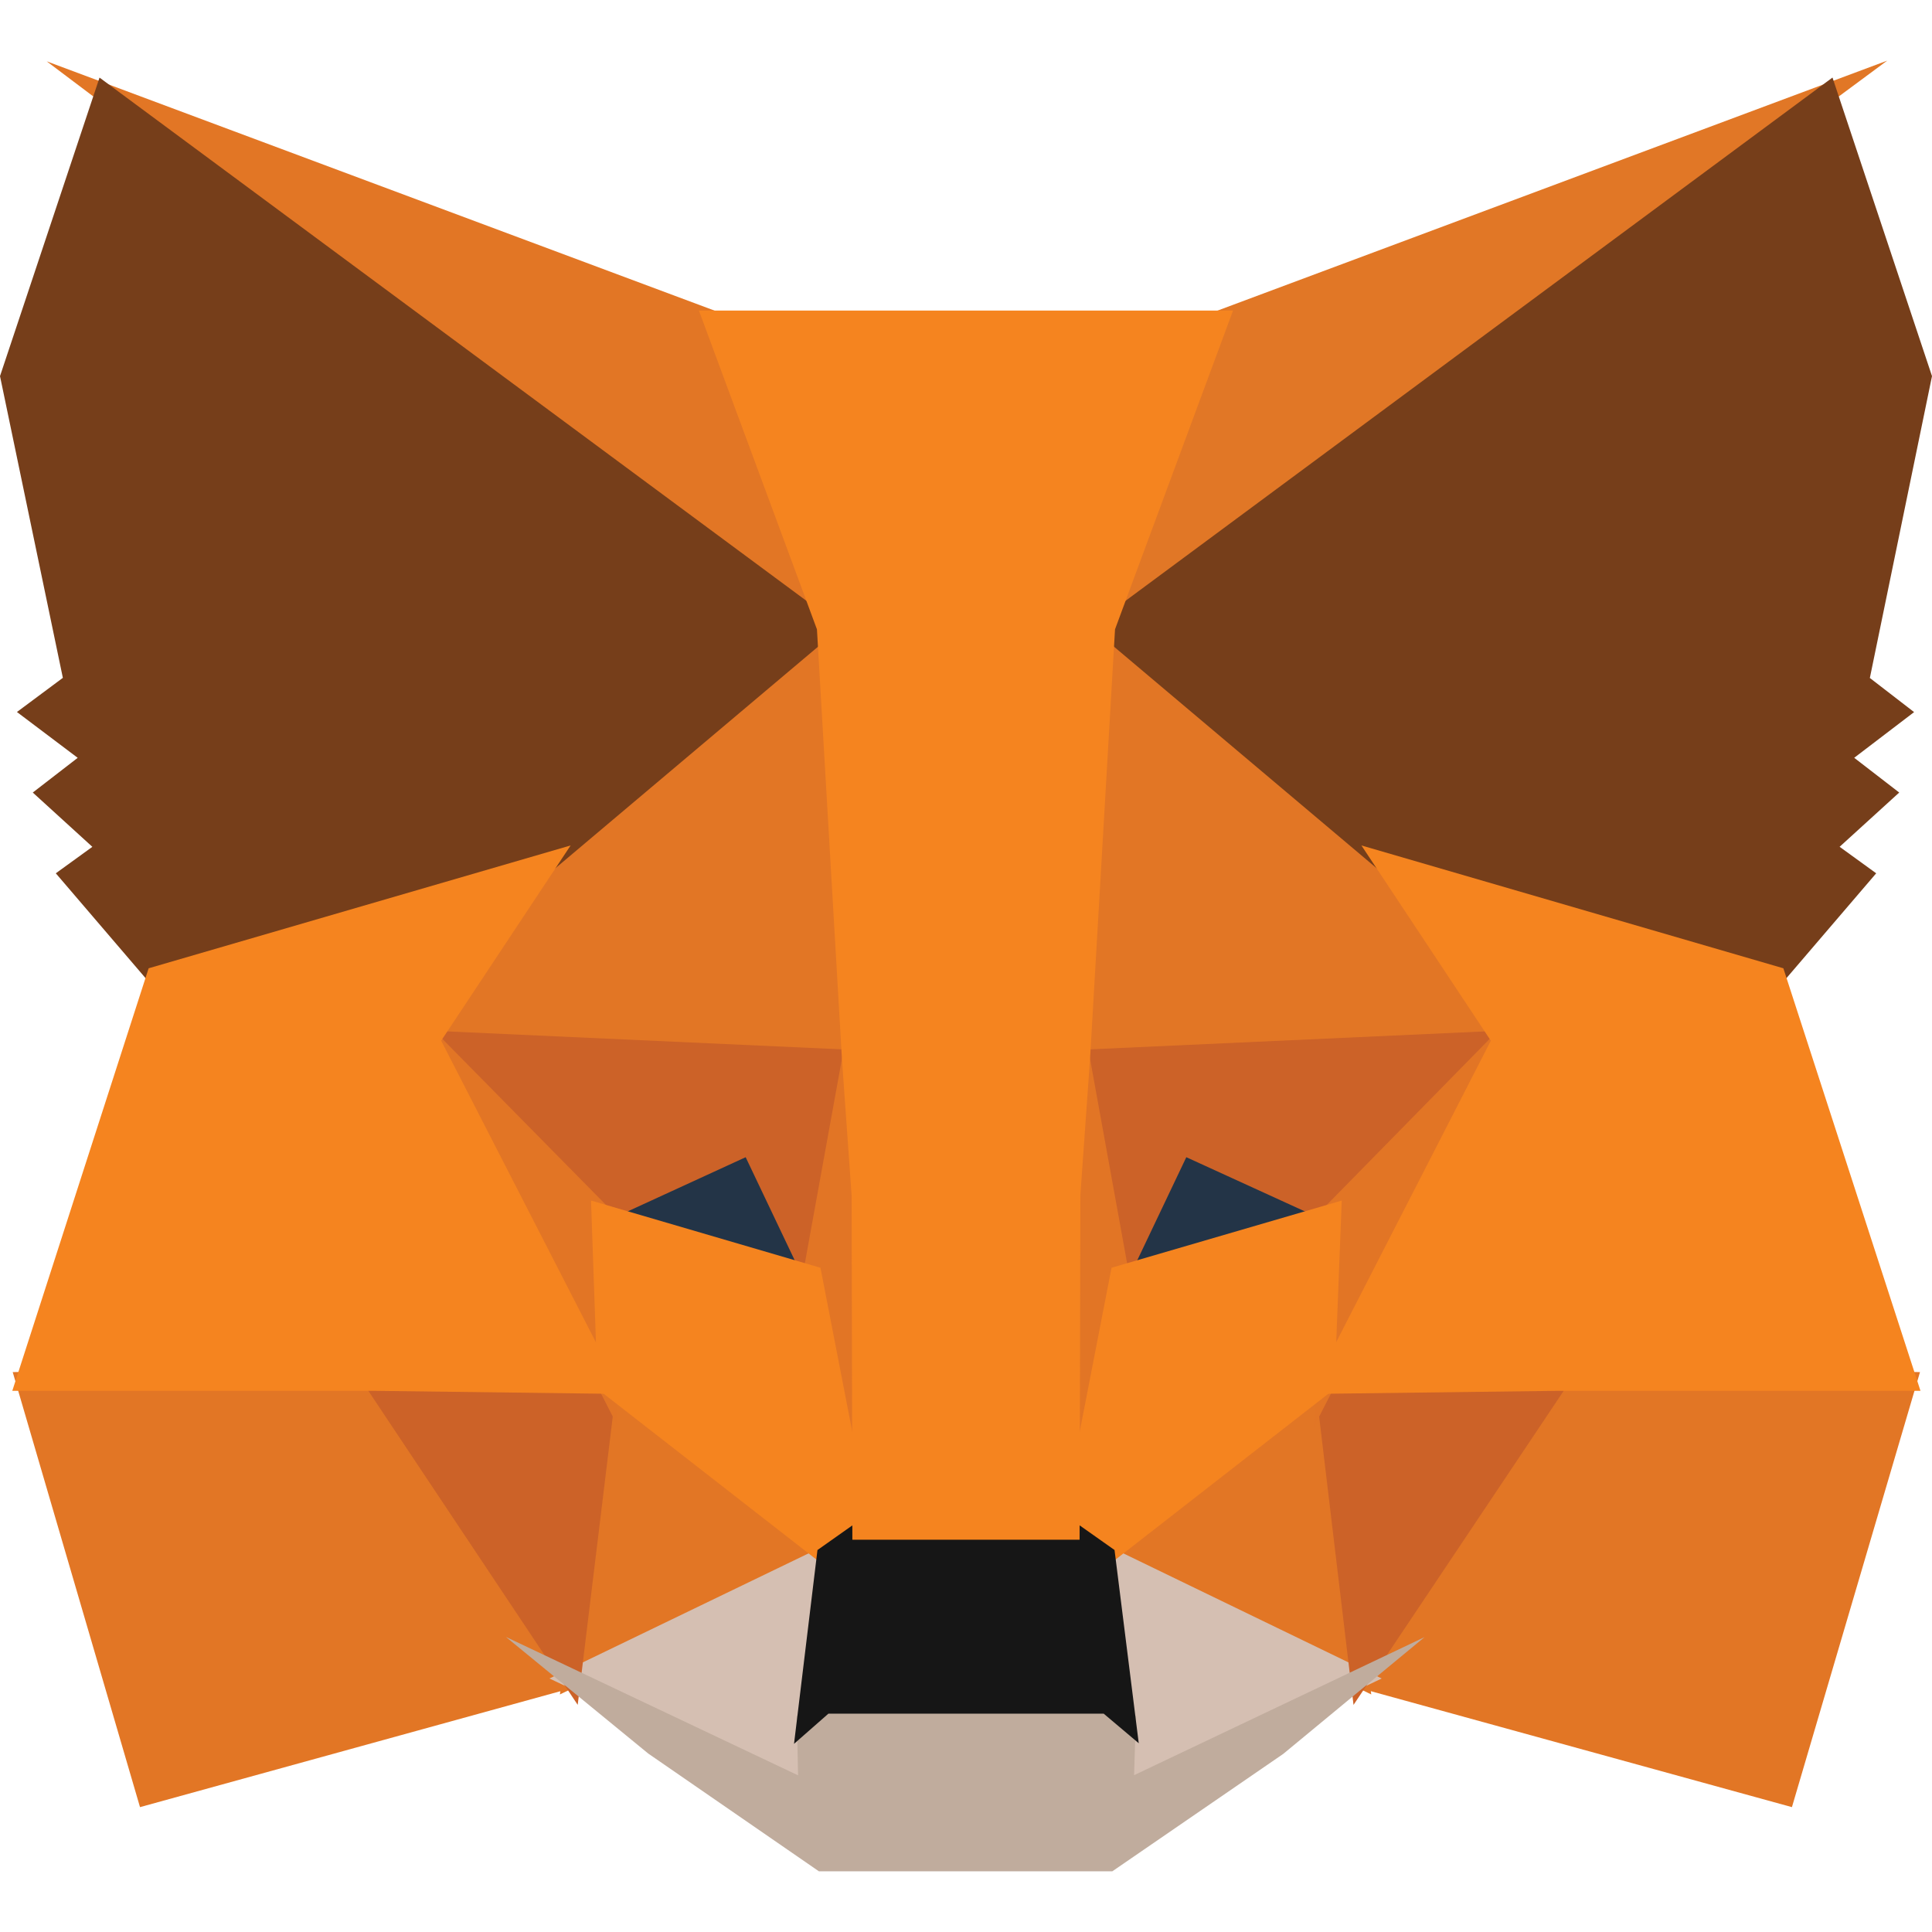 <?xml version="1.0" encoding="UTF-8"?>
<svg fill="none" viewBox="0 0 60 60" xmlns="http://www.w3.org/2000/svg">
<g clip-path="url(#a)">
<path d="m58.609 1.883-25.746 19.05 4.788-11.227 20.958-7.823z" fill="#e17726"/>
<g fill="#e27625">
<path d="m1.451 1.905 20.902 7.802 4.546 11.374-25.448-19.176zm46.797 40.491 11.379 0.216-3.977 13.51-13.885-3.823 6.483-9.903z"/>
<path d="m11.751 42.396 6.459 9.903-13.862 3.823-3.953-13.51 11.356-0.217zm14.529-24.213 0.465 15.02-13.915-0.633 3.958-5.971 0.05-0.058 9.442-8.358z"/>
<path d="m33.575 18.017 9.586 8.526 0.05 0.057 3.958 5.971-13.912 0.633 0.318-15.187zm-14.958 24.424 7.598 5.92-8.826 4.261 1.228-10.181zm22.766-9e-4 1.202 10.182-8.801-4.262 7.599-5.92z"/>
</g>
<g fill="#d5bfb2">
<path d="M33.979 47.802l8.931 4.325-8.308 3.949.086-2.61-.71-5.663zm-7.961.002l-.682 5.619.056 2.649-8.328-3.945 8.953-4.323z"/>
</g>
<g fill="#233447">
<path d="m23.439 35.164 2.334 4.905-7.946-2.328 5.612-2.577zm13.122 0 5.639 2.577-7.972 2.327 2.333-4.904z"/>
</g>
<g fill="#cc6228">
<path d="m19.225 42.39-1.284 10.556-6.884-10.325 8.169-0.231zm21.551 0 8.169 0.231-6.91 10.326-1.259-10.556zm6.594-10.416-5.945 6.059-4.583-2.095-2.195 4.613-1.439-7.933 14.162-0.644zm-34.743 0 14.164 0.644-1.439 7.933-2.195-4.613-4.559 2.094-5.971-6.059z"/>
</g>
<g fill="#e27525">
<path d="M12.226 30.73l6.726 6.825.233 6.738-6.959-13.563zm35.554-.013l-6.972 13.588.263-6.75 6.709-6.837zm-21.318.428l.271 1.704.669 4.245-.43 13.037-2.033-10.473-.001-.108 1.524-8.405zm7.071-.023l1.528 8.428-.001.108-2.038 10.499-.081-2.626-.318-10.514.909-5.895z"/>
</g>
<g fill="#f5841f">
<path d="m41.669 37.284-0.228 5.854-7.095 5.528-1.434-1.013 1.608-8.282 7.15-2.087zm-23.314 0 7.125 2.087 1.608 8.282-1.434 1.013-7.096-5.529-0.203-5.854z"/>
</g>
<path d="M15.707 50.834l9.078 4.301-.038-1.837.759-.667h8.985l.787.664-.058 1.835 9.02-4.287-4.389 3.627-5.308 3.646h-9.11l-5.304-3.66-4.422-3.623z" fill="#c0ac9d"/>
<path d="M33.329 47.23l1.284.907.752 6.001-1.089-.919h-8.549l-1.068.938.728-6.019 1.284-.907h6.658z" fill="#161616"/>
<g fill="#763e1a">
<path d="m56.91 2.41 3.09 9.271-1.93 9.374 1.374 1.06-1.86 1.419 1.398 1.079-1.851 1.685 1.136 0.823-3.015 3.522-12.368-3.601-0.107-0.058-8.913-7.518 23.045-17.057zm-53.819 0 23.045 17.057-8.913 7.518-0.107 0.057-12.368 3.601-3.015-3.522 1.135-0.822-1.85-1.686 1.395-1.078-1.887-1.423 1.426-1.061-1.952-9.37 3.091-9.272z"/>
</g>
<g fill="#f5841f">
<path d="m42.279 26.256 13.105 3.815 4.258 13.122h-11.232l-7.739 0.098 5.628-10.971-4.019-6.064zm-24.558 0-4.02 6.064 5.629 10.971-7.736-0.098h-11.212l4.234-13.122 13.105-3.815zm20.572-16.612-3.665 9.9-0.778 13.374-0.298 4.192-0.024 10.708h-7.057l-0.023-10.688-0.299-4.215-0.778-13.37-3.665-9.9h16.586z"/>
</g>
</g>
<defs>
<clipPath id="a">
<path d="M0 0h60v60H0z" fill="#fff"/>
</clipPath>
</defs>
</svg>
